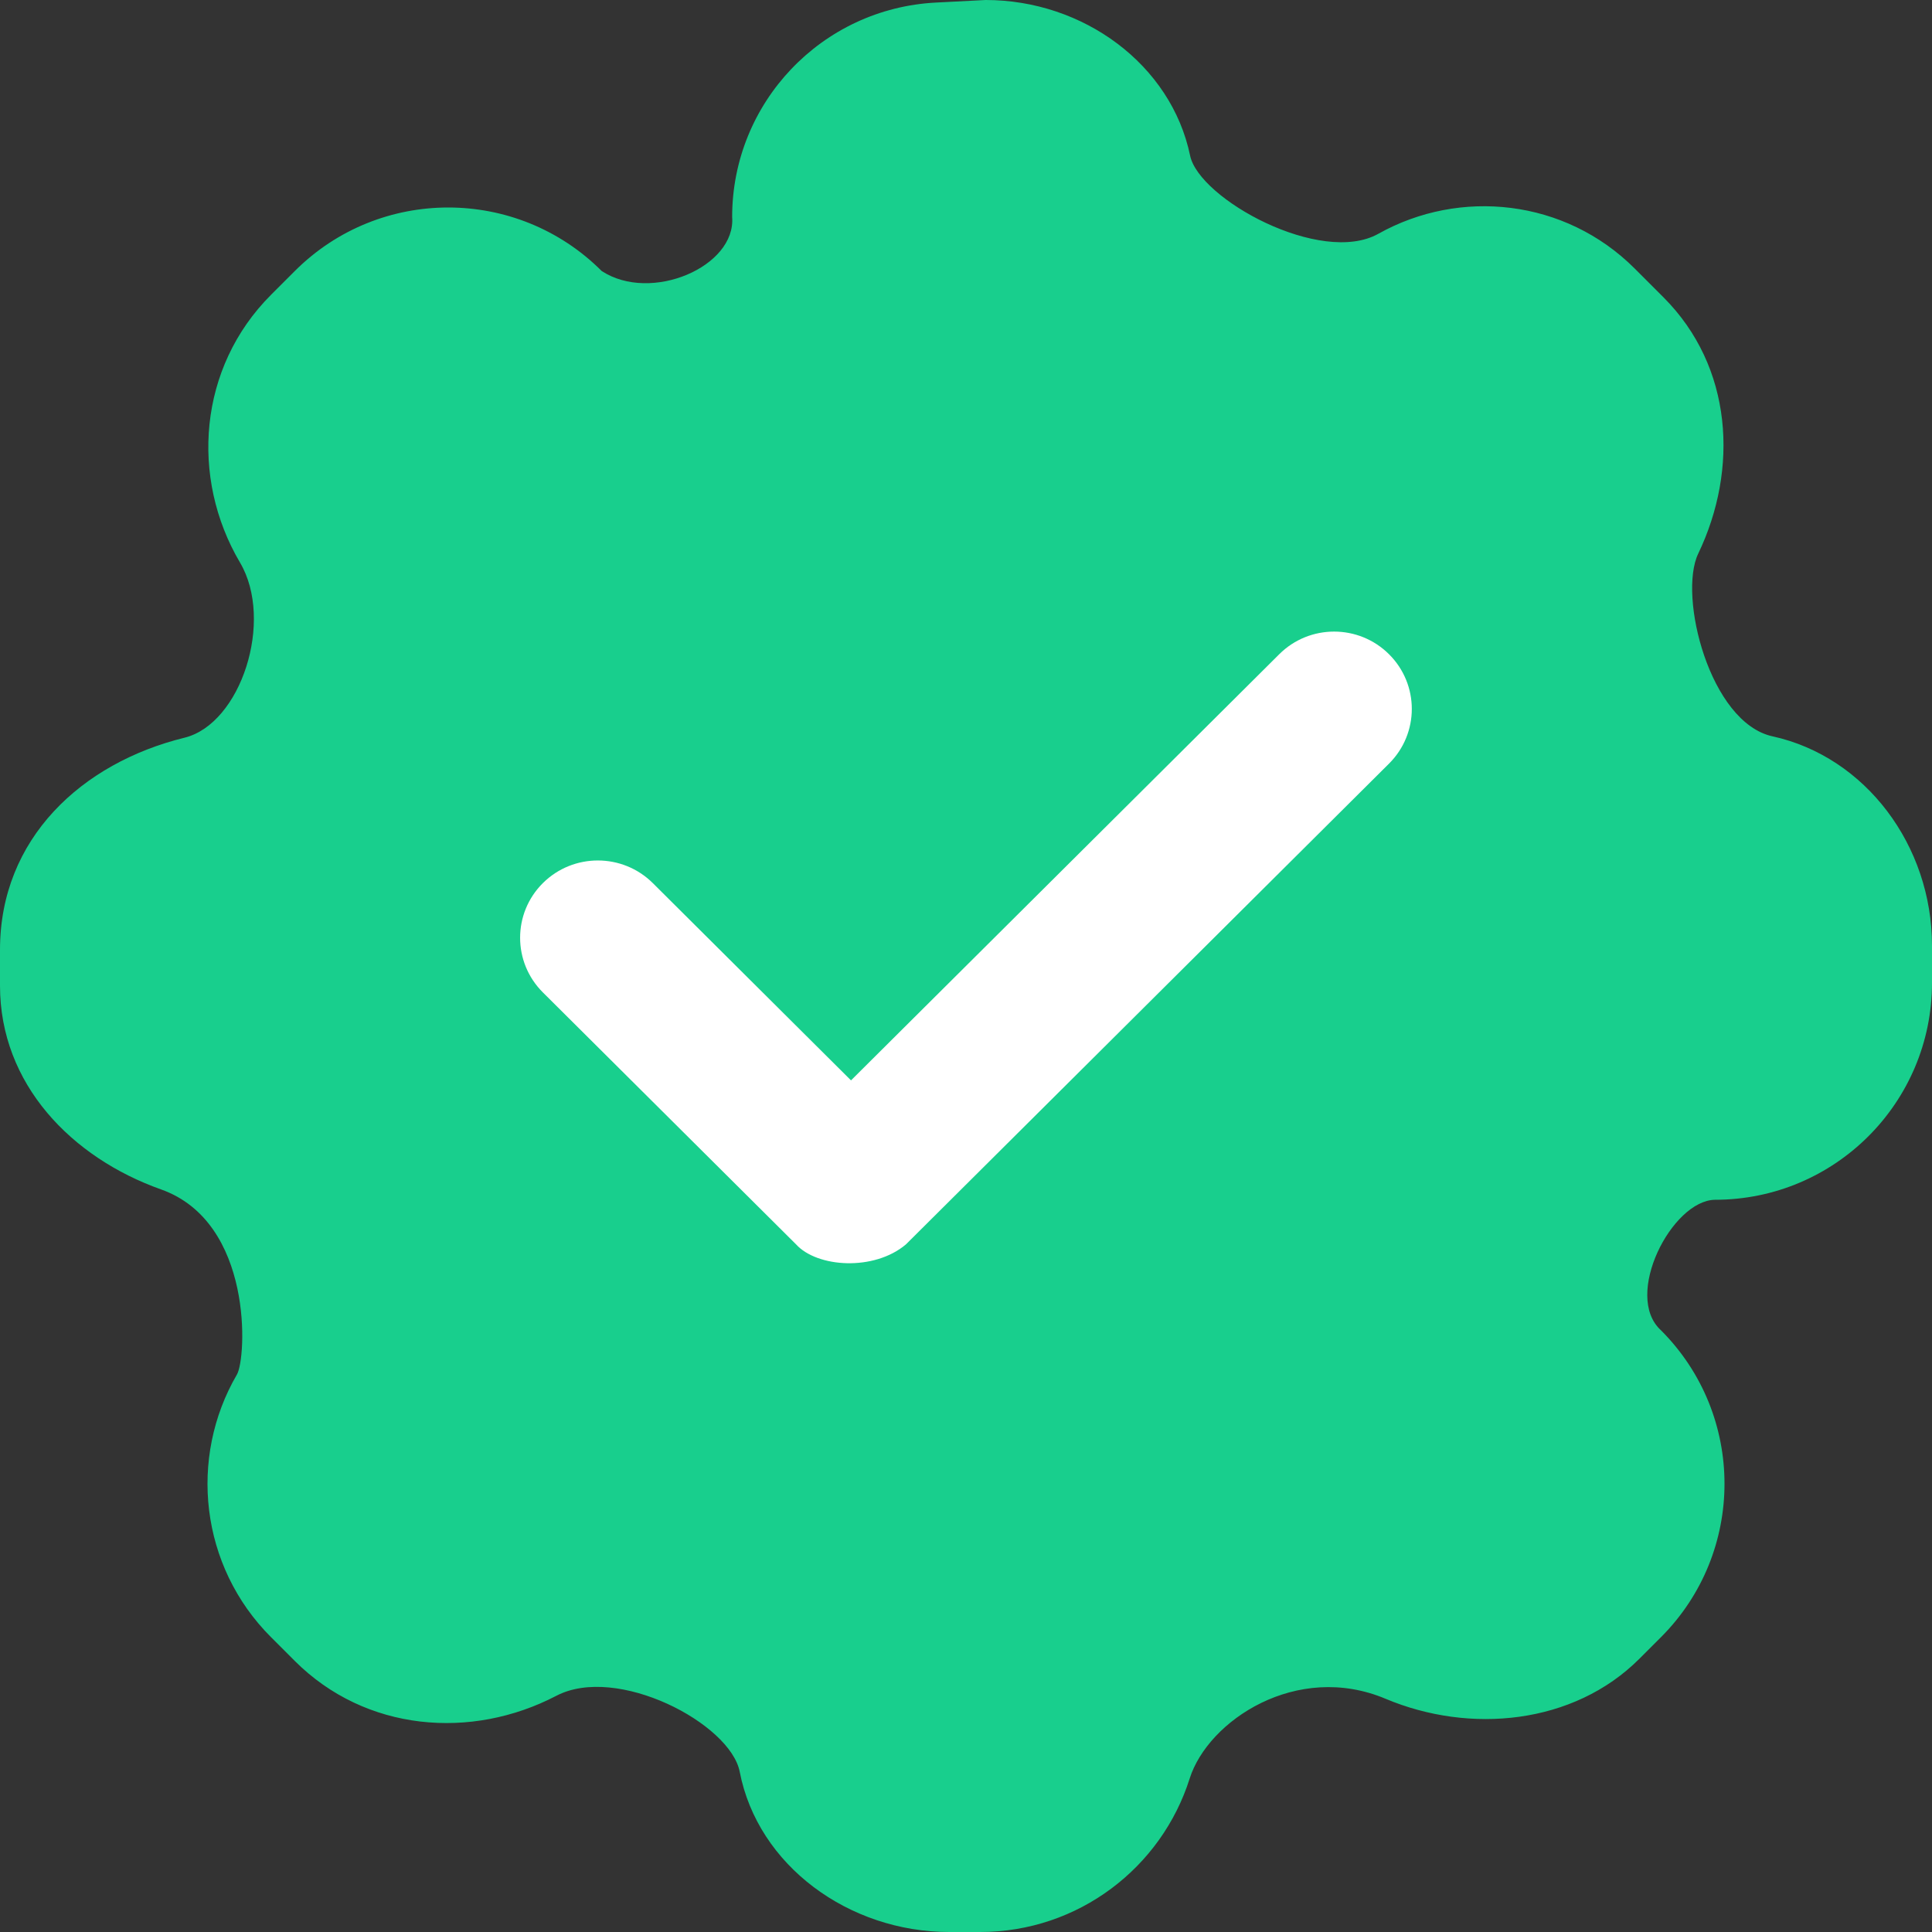 <svg width="25" height="25" viewBox="0 0 25 25" fill="none" xmlns="http://www.w3.org/2000/svg">
<rect x="0" y="0" width="25" height="25" fill="#333333" stroke="none"/>
<path d="M21.975 7.164C22.499 6.071 22.424 4.747 21.526 3.848L21.152 3.474C20.253 2.576 18.893 2.433 17.836 3.025C17.092 3.442 15.517 2.575 15.4 2.014C15.155 0.835 14.018 0 12.755 0L12.113 0.033C10.634 0.108 9.474 1.328 9.474 2.808C9.525 3.45 8.425 3.925 7.786 3.507C6.689 2.411 4.911 2.411 3.815 3.507L3.507 3.815C2.567 4.755 2.458 6.182 3.106 7.28C3.55 8.033 3.117 9.367 2.387 9.546C1.058 9.873 0 10.85 0 12.29V12.755C0 14.03 0.929 14.981 2.084 15.391C3.283 15.817 3.189 17.575 3.066 17.786C2.439 18.861 2.586 20.264 3.507 21.185L3.815 21.493C4.732 22.409 6.101 22.516 7.198 21.944C7.983 21.533 9.45 22.3 9.572 22.927C9.807 24.142 10.986 25 12.283 25H12.683C13.954 25 15.03 24.166 15.394 23.015C15.632 22.262 16.783 21.5 17.929 21.982C19.019 22.441 20.361 22.316 21.213 21.465L21.493 21.185C22.589 20.088 22.589 18.311 21.493 17.214C21 16.767 21.633 15.533 22.192 15.525C23.743 15.525 25 14.268 25 12.717V12.237C25 10.945 24.143 9.793 22.936 9.528C22.125 9.35 21.712 7.713 21.975 7.164Z" fill="#18CF8D"/>
<path d="M10.301 16.102L7.025 12.842C6.632 12.451 6.632 11.818 7.025 11.427C7.418 11.037 8.054 11.037 8.447 11.427L11.012 13.98L16.553 8.466C16.945 8.075 17.582 8.075 17.974 8.466C18.367 8.857 18.367 9.49 17.974 9.881L11.723 16.102C11.31 16.452 10.573 16.402 10.301 16.102Z" fill="white"/>
</svg>
